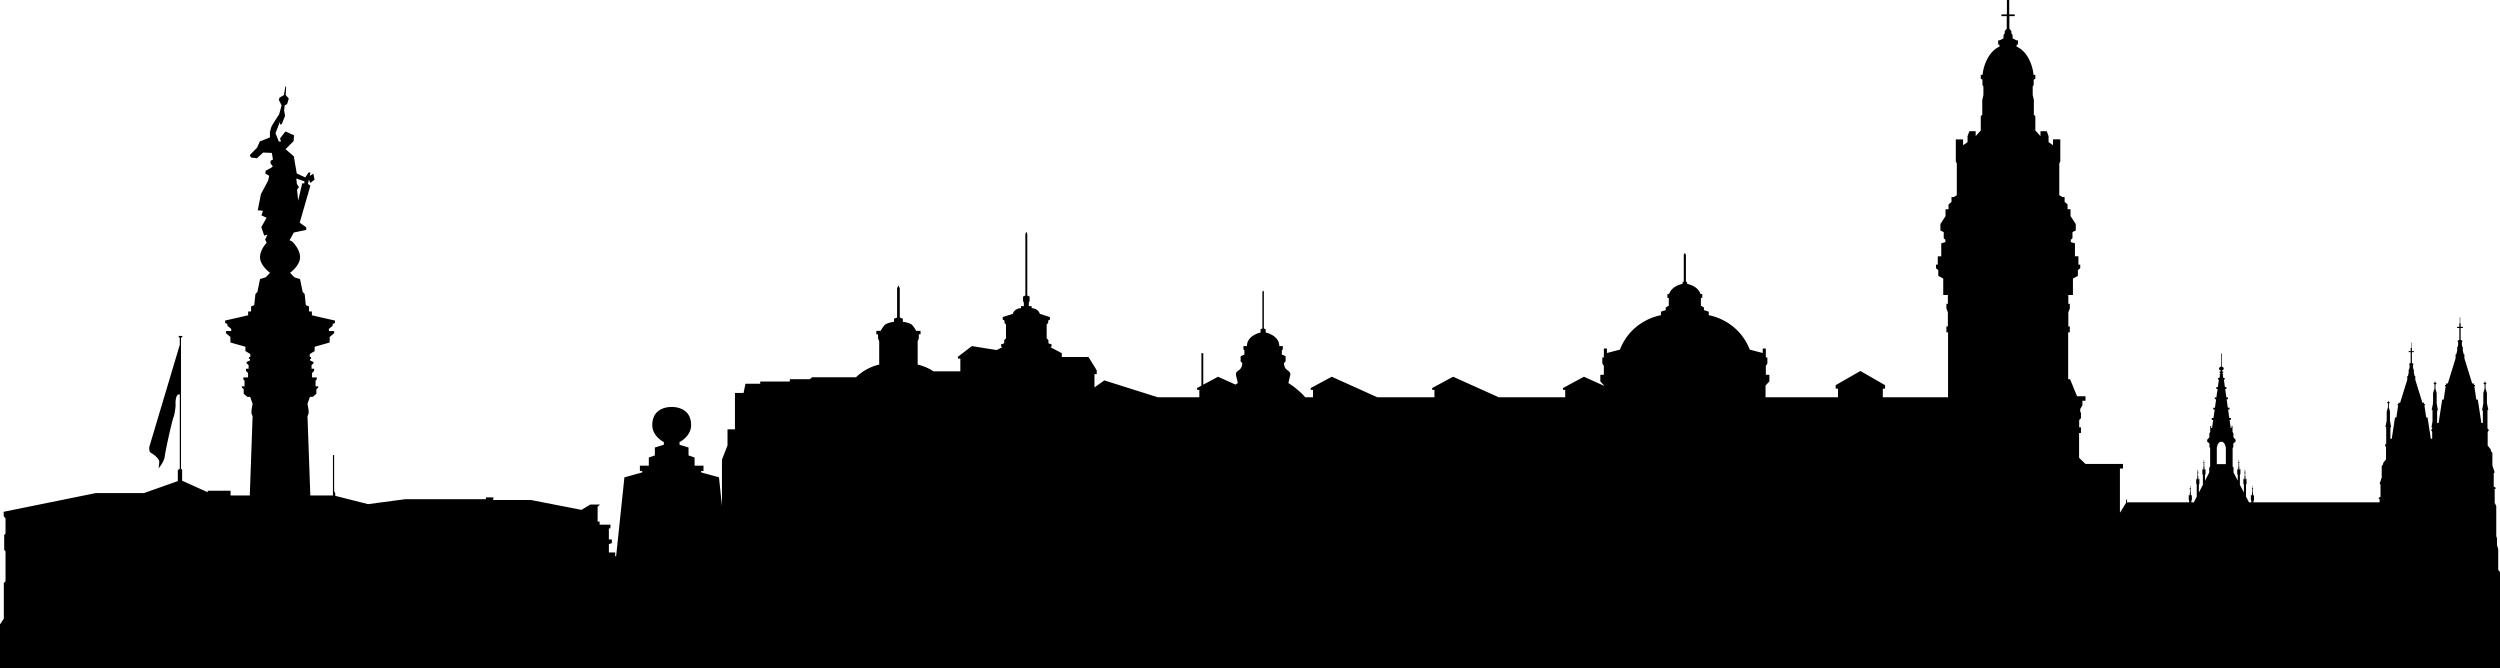 <svg xmlns="http://www.w3.org/2000/svg" width="374.937" height="100.237" viewBox="0 0 374.937 100.237"><path d="M374.671 85.474v-3.12l-.188-.589v-1.062l-.106-.282v-4.544l-.236-.448V73.32h.141v-.182l-.285-.167v-2.045h.106v-.192l-.308-.921V67.93l-.236-.32v-.188l-.471-.605v-1.994l.08-.179h.07v-.16l-.051-.055v-.131h-.129v-2.804h.129l-.212-1.043v-1.517l-.208-.653v-.621l.112-.147v-.109h-.153v-.186h-.105v.205h-.145v.096l.145.147v.627l-.184.653v1.511l-.188 1.101h.118v1.869h-.224l-.538-3.495h-.224l-.294-2.01h.096v-.195h-.16v-.221h-.259l-1.169-3.78v-.592h-.108l-.125-.547v-.522h-.067l-.105-.515.049-.058v-.115h-.042v-.083l.099-.09v-.089l-.259-.16v-1.763h.326v-.176h-.326v-.525h-.067v-.896h-.07v.896h-.064v.525h-.326v.176h.326v1.763l-.262.16v.089l.103.09v.083h-.045v.115l.048.058-.105.515h-.064v.522l-.128.547h-.108v.592l-1.165 3.78h-.263v.221h-.16v.195h.097l-.295 2.01h-.224l-.538 3.495h-.224v-1.869h.118l-.188-1.101v-1.511l-.18-.653v-.627l.145-.147v-.096h-.145v-.205h-.108v.186h-.153v.109l.115.147v.621l-.212.653v1.389h-.032v.09l.032.039-.211 1.043h.128v1.677l-.16.921h.112v.205h-.08v.131l-.048.055v.16h.07l.058.128v1.024h-.208l-.486-3.188h-.205l-.269-1.831h.089v-.179h-.146V60.4h-.24l-1.066-3.45v-.538h-.096l-.115-.499v-.477h-.061l-.096-.47.041-.051v-.103h-.038v-.077l.093-.083v-.08l-.236-.144v-1.613h.297v-.157h-.297v-.48h-.062v-.816h-.063v.816h-.061v.48h-.298v.157h.298v1.613l-.237.144v.08l.093.083v.077h-.038v.103l.041.051-.096.47h-.061v.477l-.112.499h-.1v.538l-1.068 3.45h-.237v.198h-.144v.179h.086l-.266 1.831h-.208l-.486 3.188h-.208v-1.703h.112l-.176-1.005v-1.376l-.163-.595v-.57l.131-.134v-.09h-.131v-.186h-.097v.167h-.141v.103l.103.134v.563l-.189.595v1.386l-.195.95h.119v2.554h-.119v.125l-.044.045v.144h.063l.074.167v1.817l-.433.551v.176l-.214.292v1.715l-.282.838v.173h.1V74.5l-.263.153v.164h.131v.518h-18.913v-.221l.076-.141v-.736h-.063v.083h-.074l-.066-.807h.038v-.083h-.035v-.12l.063-.07v-.058c0-.003-.08 0-.08 0v-.089l.02-.058v-.08l-.038-.074-.038.074v.08l.019.058v.089s-.08-.003-.08 0v.058l.064.07v.122h-.035v.083h.038l-.067.807h-.077v-.083h-.063v.736l.077.141v.221h-.358l-.445-.854v-1.798l.077-.138v-.739h-.064v.086h-.073l-.067-.81h.039v-.083h-.036v-.118l.064-.074v-.059h-.077v-.09l.016-.055v-.083l-.035-.07-.041.07v.083l.02.055v.089h-.08v.058l.063.074v.118h-.035v.083h.042l-.07.81h-.074v-.086h-.063v.739l.08.138v1.184l-.605-1.159v-1.469l.077-.141v-.736h-.064v.08h-.07l-.07-.807h.042v-.083h-.042v-.119l.07-.074v-.057h-.08v-.09l.02-.054v-.083l-.041-.07-.039.07v.083l.022.054v.09h-.083v.057l.067.074v.119h-.035v.083h.038l-.07.807h-.07v-.08h-.067v.736l.08.141v.851l-.64-1.226v-.717l-.135-.186v-2.714l.103-.237v-.496l.342-.292v-.272l-.326-.375v-.563l-.138-.256v-.871h-.135v.288h-.137l-.17-1.21h.221v-.275h-.26l-.179-1.274h.211v-.272h-.253l-.179-1.274h.198V59.6h-.233l-.186-1.273h.188v-.275h-.224l-.145-1.031.142-.217-.077-.109-.173-.051-.064-.327.045-.054.013-.138h-.099v-.167l.111-.089v-.109l-.166-.058-.02-.134s.25-.067.25-.292-.295-.301-.295-.301v-1.939l-.051-.054-.051.054v1.939s-.298.077-.298.301.249.292.249.292l-.016.134-.166.058v.109l.108.089v.167h-.096l.013.138.045.054-.064.327-.173.051-.077.109.142.217-.147 1.031h-.227v.275h.188l-.18 1.273h-.236v.272h.198l-.18 1.274h-.249v.272h.211l-.183 1.274h-.259v.275h.221l-.17 1.21h-.138v-.288h-.137v.871l-.135.256v.563l-.326.375v.272l.342.292v.496l.103.237v2.714l-.138.186v.717l-.634 1.226v-.851l.077-.141v-.736h-.064v.08h-.07l-.07-.807h.039v-.083h-.039v-.119l.07-.074v-.057h-.083v-.09l.02-.054v-.083l-.039-.07-.038.07v.083l.02.054v.09h-.084v.057l.067.074v.119h-.035v.083h.038l-.07.807h-.07v-.08h-.063v.736l.077.141v1.469l-.602 1.159v-1.184l.076-.138v-.739h-.064v.086h-.073l-.067-.81h.039v-.083h-.039v-.118l.067-.074v-.061h-.08v-.09l.02-.055v-.083l-.038-.07-.039.07v.083l.02.055v.089h-.08v.058l.064.074v.118h-.035v.083h.038l-.067.81h-.074v-.086h-.063v.739l.077.138v1.798l-.441.854h-.365v-.221l.076-.141v-.736h-.063v.083h-.073l-.067-.807h.038v-.083h-.035v-.12l.064-.07v-.058c0-.003-.08 0-.08 0v-.089l.019-.058v-.08l-.038-.074-.038.074v.08l.019.058v.089s-.08-.003-.08 0v.058l.067.07v.122h-.038v.083h.038l-.067.807h-.073v-.083h-.063v.736l.076.141v.221h-9.332v-.406h-.134v.474l-.928 1.495v-6.63h.461v-.691h-5.626l-.96-.925v-3.703h.282v-.864h-.266v-1.094l.266-.263v-.896h-.109v-.493l.327-.557v-.678h.461v-.679h-1.265l-1.049-2.557h-.285v-7.024h.249v-.88h-.224v-2.128l.224-.576v-.698h-.224v-1.318h.691v-2.474l.746-.394v-.858l.349-.298v-.534h-.275v-1.249h-.519v-1.946l-.621-.182v-.349l.25-.23v-.925l.493-.233v-.97l-.783-1.204v-1.018h-.445v-.717l-.444-.394v-.717h-.346l-.451-.279v-4.739l.15-.352V20.9h-1.092v.88l-.668-.464v-.899l-.275-.739h-.941v.739l-.768-.854V17.41l-.224-.186v-2.243l-.173-.717V12.99l.147-.256v-.762l.25-.186v-.556h-.272s-.077-1.338-.842-2.637c-.768-1.293-1.689-1.594-1.689-1.594v-.323h.198v-.627h-.221l-.583-.288v-.509l-.189-.263v-.326l-.294-.358V2.419h.793v-.255h-.819V0h-.349v2.164h-.816v.256h.793v1.885l-.301.358v.326l-.186.263v.509l-.582.288h-.221v.627h.199v.323s-.919.301-1.687 1.594a6.486 6.486 0 0 0-.845 2.637h-.272v.557l.25.186v.762l.146.256v1.273l-.172.717v2.243l-.224.186v2.154l-.765.854v-.739h-.947l-.272.739v.899l-.669.464v-.88h-1.091v3.284l.15.352v4.739l-.445.279h-.349v.717l-.448.394v.717h-.448V32.4l-.768 1.203v.97l.496.233v.925l.246.23v.349l-.617.182v1.946h-.522v1.249h-.269v.534l.346.298v.857l.743.394v2.474h.695v1.318h-.221v.698l.221.576v2.128h-.221v.88h.247v9.738h-9.783v-1.296h.339v-.522l-3.703-2.128-3.703 2.128v.522h.342v1.296h-10.865v-1.757l.576-.627v-.992h-.531v-1.344l.23-.346v-.902h-.23V52.27h-.464v.672l-1.943-.505c-1.805-4.561-6.151-5.159-6.151-5.159v-.534l-.723-.234v-.39l-.458-.275v-1.159h.205v-.579h-.253c-.441-1.296-2.013-1.526-2.013-1.526v-.208l-.183-.182v-3.959l-.163-.323-.163.323v3.959l-.186.182v.208s-1.571.23-2.013 1.526h-.252v.579h.208v1.159l-.464.275v.39l-.717.234v.534s-4.349.599-6.154 5.159l-1.942.506v-.672h-.464v1.344h-.23v.902l.23.346v1.344h-.528v.992l.576.627v.042l-3.034-1.366-3.149 1.696v.275h.339v1.11h-9.966l-6.842-3.082-3.143 1.696v.275h.339v1.11h-8.564l-6.842-3.082-3.146 1.696v.275h.339v1.11h-1.155c-1.162-1.309-2.531-2.128-2.531-2.128s.125-.602.252-1.088c.125-.486-.108-.621-.505-.925-.403-.298-.422-.97-.422-.97l.253-.278v-.762l-.57-.256v-.621l.147-.164v-.486h-.524c0-1.619-2.045-2.035-2.045-2.035v-.496l-.269-.106v-5.492l-.112-.214-.112.214v5.492l-.266.106v.496s-2.048.416-2.048 2.035h-.528v.486l.147.164v.621l-.566.256v.765l.253.278s-.019.672-.422.97c-.4.304-.634.438-.506.925s.253 1.088.253 1.088-.131.077-.349.224l-2.618-1.178-2.214 1.19v-4.724h-.279v4.874l-.652.355v.275h.339v1.11h-6.225l-8.02-2.531-1.482 1.05v-1.988h.339v-.573l-1.232-2.003h-4.004v-.569l-1.718-.903.186-.115v-.3l-.474-.163V51l-.262-.253v-2.083l.224-.23v-.349l.266-.16v-.371l-1.514-.486c-.266-.854-1.229-.854-1.229-.854v-.304h-.429v-.483l.122-.301v-.646l-.346-.163v-9.23l-.144-.326-.145.326v9.23l-.346.163v.646l.122.301v.483h-.432v.304s-.96 0-1.229.854l-1.514.486v.371l.269.16v.349l.224.23v2.083l-.269.253v.486l-.467.163v.301l.186.115-.835.436-3.731-.599-2.096 1.604v.275h.368v1.914h-4.017c-1.261-.819-2.384-1.011-2.384-1.011v-3.521l.176-.403v-.614h.259v-.525h-.662s-.205-.432-.551-.832c-.346-.403-1.443-.525-1.443-.525V47.8l-.46-.182v-4.384l-.202-.429-.205.429v4.384l-.461.182v.464s-1.094.122-1.44.525c-.349.4-.55.832-.55.832h-.663v.525h.259v.614l.173.403v3.521s-1.863.317-3.476 1.895h-6.593l-.326.291h-3.005v.355h-4.442v.326h-2.218l-.282 1.383h-1.293v5.459h-1.114V66.8l-.832 2.131v6.938l-.448-4.282-2.669-.736v-.211h.346v-.8h-1.338v-1.229l-.905-.307v-1.19l-1.351-.413v-.4s1.738-.858 1.738-2.541c0-2.88-2.913-2.724-2.913-2.724s-2.912-.157-2.912 2.724c0 1.683 1.734 2.541 1.734 2.541v.4l-1.347.413v1.19l-.906.307v1.229h-1.338v.8h.346v.211l-2.669.736-1.242 11.835h-.141v-.563h-.947v-1.242l.445-.179v-.531h-.445V79.25h.208s.087-.563 0-.563h-1.597v-.474h-.298v-2.192l.353-.355h-1.447l-1.334.8-7.579-1.479h-5.715s.236-.387 0-.387h-1.037v.266H60.79l-5.594.742-4.916-1.245v-.384l-.167-.304v-5.428h-.179v6.058h-3.393l-.425-11.864.167-.454v-.474l-.167-.947.365-1.043h.436l.531-.474v-.672l.275-.256v-.179h-.393v-.871l.179-.176v-.298h-.71v-.653l.313-.313v-.333h-.39v-.534l.294-.275v-.198l-.516-.237v-.215h.138v-.301h-.176v-.435l.726-.451v-.65l2.253-.634v-.825l.672-.576v-.313h-.791v-.317l.573-.493v-.259l.336-.134v-.377l-3.457-.788v-.573h-.432v-.753l-.474-.195-.179-1.68-.294-.294L45 41.857l-.864-.278-.634-.669S45 39.841 45 38.58c0-1.264-1.185-2.368-1.185-2.368l-.387-.186.637-1.156 1.862-.387V34.1l-.976-.71 1.6-5.537-.355-.266.115-.653.24.502.621-.502-.176-.887-.534.327.089-.506h-.269l-.502.743-1.274-.595-.441-2.573-1.245-1.069 1.213-1.209.064-.861-1.277-.592-.819 1.037.138.474h-.323l-.502-1.242.688-1.747v.441l.256-.058.49-1.229-.134-.813.077-.755.368-.208.253-.829-.461-.519.058-1.29h-.115l-.208 1.29-.666.372-.09.368.4.8-.359 1.332s-.947 1.437-1.107 1.763c-.164.323-.282.973-.282.973v.742l-1.511.595-.41.928-1.098 1.126.176.358.902.115.918-.857 1.303.057.179.979-.359.205-.013.384.343.445-.195.179-.871.474-.045.429.576.343-.16.71-1.082 2.026-.477 2.429.784.074-.237.682.771.368-.784 1.408.441 1.271.474-.16-.339.768.23.451c-.33.368-.999 1.229-.999 2.18 0 1.261 1.498 2.33 1.498 2.33l-.63.669-.867.278-.397 1.933-.294.294-.179 1.68-.474.195v.752h-.436v.573l-3.45.788v.377l.333.134v.259l.576.493v.317h-.79v.313l.669.576v.825l2.253.634v.65l.729.451v.435h-.179v.301h.141v.215l-.515.237v.198l.298.275v.534h-.395v.333l.313.313v.653h-.71v.298l.179.176v.871h-.397v.179l.279.256v.672l.534.474h.432l.365 1.043-.167.947v.474l.167.454-.422 11.864H34.58v-.71h-3.431v.233l-3.834-1.734v-1.639l-.169-.163V50.648l.202-.105v-.16h-.544v.198l.16.077v1.056l-4.558 15.263s-.131.758.24.947c.368.192 1.287.874 1.242 1.392-.042.519-.105.931-.105.931s.822-.944.931-1.834c.105-.89 1.085-5.287 1.277-5.741.192-.461.372-1.677.339-2.074-.025-.387.025-1.571.634-1.443v11.144l-.298.214v1.639l-5.072 1.798h-7.227L.554 76.753v.669l.275.317v2.291l-.199.193v2.253l.199.198v4.5l-.256.256v5.348L0 93.645v6.593h374.937V85.795l-.266-.321zM45.646 27.187v.31h-.323l-.608 2.605-.163-1.667.281-.375-.31-.474-.086-.816 1.209.417zm286.819 39.978s.109-.921.679-.921c.563 0 .679.921.679.921v2.439h-1.358v-2.439z"/></svg>
